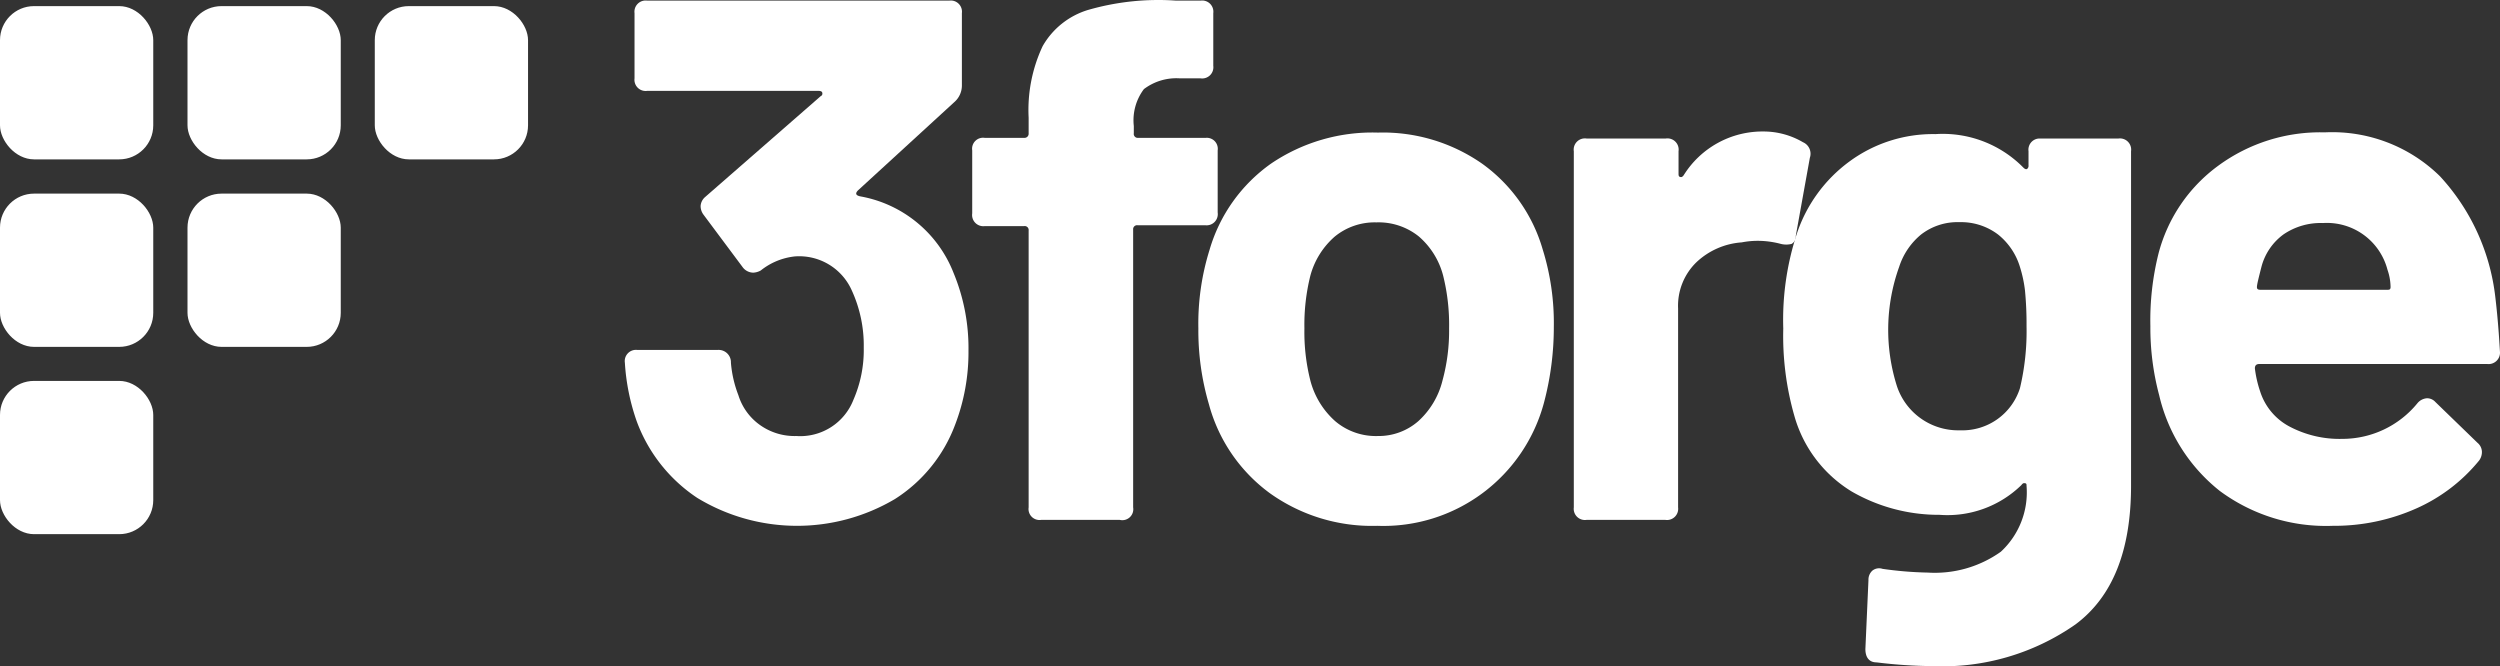 <svg id="Layer_1" data-name="Layer 1" xmlns="http://www.w3.org/2000/svg" viewBox="0 0 556 148.194">
  <rect x="0" y="0" width="556" height="148.194" fill="#333333" stroke="none"/>
  <defs>
    <style>
      .cls-1 {
        fill: #fff;
      }
    </style>
  </defs>
  <title>v2_white</title>
  <g id="Page-1">
    <g id="Group">
      <g id="_3forge" data-name=" 3forge">
        <g>
          <path class="cls-1" d="M536.39,501.005a44.973,44.973,0,0,1-2.979,16.456,33.4,33.4,0,0,1-13.379,16.505,42.754,42.754,0,0,1-43.947-.244,34.865,34.865,0,0,1-13.477-17.042,47.805,47.805,0,0,1-2.637-13.038,2.49,2.49,0,0,1,2.783-2.832h17.823a2.735,2.735,0,0,1,2.979,2.832,25.685,25.685,0,0,0,1.66,7.227,12.745,12.745,0,0,0,4.883,6.69,13.282,13.282,0,0,0,8.008,2.393,12.696,12.696,0,0,0,12.696-8.057,27.638,27.638,0,0,0,2.295-11.573,29.298,29.298,0,0,0-2.637-12.696,12.794,12.794,0,0,0-12.696-7.618,14.649,14.649,0,0,0-7.569,3.125,3.809,3.809,0,0,1-1.66.488,2.979,2.979,0,0,1-2.295-1.123l-8.741-11.719a3.223,3.223,0,0,1-.684-2.002,2.881,2.881,0,0,1,.977-1.953l25.734-22.462a.586.586,0,0,0,.342-.732c0-.293-.391-.439-.83-.439H464.951a2.49,2.49,0,0,1-2.832-2.783V425.904a2.49,2.49,0,0,1,2.832-2.783h67.141a2.49,2.49,0,0,1,2.832,2.783v16.163a4.883,4.883,0,0,1-1.514,3.467l-21.632,19.825c-.635.684-.439,1.123.684,1.318a27.443,27.443,0,0,1,20.606,16.993A43.654,43.654,0,0,1,536.39,501.005Z" transform="translate(-321 -422.981)"/>
          <path class="cls-1" d="M591.812,456.423v13.819a2.49,2.49,0,0,1-2.783,2.832H573.989a.879.879,0,0,0-.977.977v61.77a2.442,2.442,0,0,1-2.979,2.783H552.553a2.442,2.442,0,0,1-2.783-2.783V474.246a.879.879,0,0,0-1.025-.977h-8.741a2.49,2.49,0,0,1-2.783-2.832V456.423a2.442,2.442,0,0,1,2.783-2.783H548.744a.928.928,0,0,0,1.025-1.025v-3.467a33.351,33.351,0,0,1,3.125-15.919,17.432,17.432,0,0,1,10.157-8.057,56.399,56.399,0,0,1,19.532-2.051h5.42a2.49,2.49,0,0,1,2.832,2.783v11.719a2.49,2.49,0,0,1-2.832,2.783h-4.59a11.963,11.963,0,0,0-8.008,2.393,11.524,11.524,0,0,0-2.246,8.203v1.611a.879.879,0,0,0,.977,1.025h15.04a2.442,2.442,0,0,1,2.637,2.783Z" transform="translate(-321 -422.981)"/>
          <path class="cls-1" d="M603.385,532.647a36.134,36.134,0,0,1-13.526-19.776,58.059,58.059,0,0,1-2.344-16.846,55.081,55.081,0,0,1,2.49-17.481,35.695,35.695,0,0,1,13.624-19.141,40.138,40.138,0,0,1,23.829-6.934,38.576,38.576,0,0,1,23.194,6.934,35.646,35.646,0,0,1,13.428,18.995,55.081,55.081,0,0,1,2.49,17.286,65.531,65.531,0,0,1-2.149,16.7,36.964,36.964,0,0,1-37.111,27.54A39.064,39.064,0,0,1,603.385,532.647Zm33.009-15.967a18.018,18.018,0,0,0,5.42-9.082,41.896,41.896,0,0,0,1.465-11.573,45.071,45.071,0,0,0-1.318-11.719,17.188,17.188,0,0,0-5.42-8.741,14.258,14.258,0,0,0-9.424-3.125,14.014,14.014,0,0,0-9.229,3.125,17.579,17.579,0,0,0-5.469,8.741,45.071,45.071,0,0,0-1.318,11.719,43.947,43.947,0,0,0,1.318,11.573,18.214,18.214,0,0,0,5.567,9.082,13.965,13.965,0,0,0,9.473,3.272A13.38,13.38,0,0,0,636.394,516.68Z" transform="translate(-321 -422.981)"/>
          <path class="cls-1" d="M721.994,454.617a2.783,2.783,0,0,1,1.514,3.467l-3.125,17.335a1.894,1.894,0,0,1-.928,1.807,4.883,4.883,0,0,1-2.393,0,20.118,20.118,0,0,0-4.883-.684,18.561,18.561,0,0,0-3.809.342,16.358,16.358,0,0,0-10.059,4.395,13.477,13.477,0,0,0-4.102,10.303v44.24a2.49,2.49,0,0,1-2.832,2.783H673.847a2.49,2.49,0,0,1-2.832-2.783V456.619a2.49,2.49,0,0,1,2.832-2.832h17.628a2.49,2.49,0,0,1,2.832,2.832v4.883c0,.439,0,.732.342.83s.488,0,.781-.342a20.655,20.655,0,0,1,17.823-9.766A17.384,17.384,0,0,1,721.994,454.617Z" transform="translate(-321 -422.981)"/>
          <path class="cls-1" d="M774.486,453.786h17.677a2.49,2.49,0,0,1,2.783,2.832v74.417q0,21.632-12.354,30.812a51.662,51.662,0,0,1-31.886,9.278,109.039,109.039,0,0,1-12.354-.83c-1.66,0-2.49-1.123-2.49-2.979l.684-15.333a2.686,2.686,0,0,1,.879-2.1,2.393,2.393,0,0,1,2.246-.391,80.23,80.23,0,0,0,10.059.83,25.294,25.294,0,0,0,16.26-4.639,17.969,17.969,0,0,0,5.713-14.649c0-.342,0-.537-.342-.586s-.488,0-.83.439a23.536,23.536,0,0,1-18.165,6.592,38.771,38.771,0,0,1-19.532-5.176,28.81,28.81,0,0,1-12.745-16.749,64.602,64.602,0,0,1-2.49-19.532,61.477,61.477,0,0,1,2.979-20.948,32.716,32.716,0,0,1,11.719-16.163,31.349,31.349,0,0,1,19.141-6.104,25.148,25.148,0,0,1,19.532,7.422c.342.342.586.439.83.342a.879.879,0,0,0,.342-.83v-3.125a2.49,2.49,0,0,1,2.122-2.811Q774.374,453.792,774.486,453.786Zm-2.783,41.75a78.134,78.134,0,0,0-.342-7.91,28.76,28.76,0,0,0-1.123-5.274,14.649,14.649,0,0,0-4.883-7.227,13.624,13.624,0,0,0-8.594-2.735,13.233,13.233,0,0,0-8.496,2.735,15.43,15.43,0,0,0-4.883,7.178,41.428,41.428,0,0,0-.488,26.612,14.356,14.356,0,0,0,14.014,9.766,13.428,13.428,0,0,0,13.331-9.375A54.69,54.69,0,0,0,771.703,495.536Z" transform="translate(-321 -422.981)"/>
          <path class="cls-1" d="M858.62,512.676a3.027,3.027,0,0,1,2.149-1.123,2.49,2.49,0,0,1,1.856.83l9.375,9.082a2.686,2.686,0,0,1,.977,1.953,3.174,3.174,0,0,1-.635,2.002,37.795,37.795,0,0,1-13.965,10.645,44.777,44.777,0,0,1-18.555,3.858,39.699,39.699,0,0,1-25.148-7.764,38.185,38.185,0,0,1-13.477-21.29,58.107,58.107,0,0,1-1.953-15.333,61.233,61.233,0,0,1,1.807-16.163,35.158,35.158,0,0,1,13.282-19.532,38.332,38.332,0,0,1,23.683-7.422,34.181,34.181,0,0,1,25.636,9.766,47.561,47.561,0,0,1,12.305,26.857c.439,3.662.781,7.666,1.025,12.061a2.539,2.539,0,0,1-2.832,2.832H823.511c-.684,0-1.025.293-1.025.977a25.293,25.293,0,0,0,1.172,5.127,13.428,13.428,0,0,0,6.543,7.813,23.829,23.829,0,0,0,11.768,2.734A21.534,21.534,0,0,0,858.62,512.676ZM828.834,475.125a12.989,12.989,0,0,0-4.883,7.178c-.537,2.1-.879,3.467-.977,4.151s0,.977.781.977H851.833c.537,0,.83,0,.83-.635a12.061,12.061,0,0,0-.684-3.809A13.917,13.917,0,0,0,837.623,472.586,14.649,14.649,0,0,0,828.834,475.125Z" transform="translate(-321 -422.981)"/>
        </g>
      </g>
      <rect id="Rectangle" class="cls-1" y="1.36" width="34.083" height="34.083" rx="7.569"/>
      <rect id="Rectangle-2" class="cls-1" x="41.701" y="1.36" width="34.083" height="34.083" rx="7.569"/>
      <rect id="Rectangle-3" class="cls-1" y="43.061" width="34.083" height="34.083" rx="7.569"/>
      <rect id="Rectangle-4" class="cls-1" y="84.714" width="34.083" height="34.083" rx="7.569"/>
      <rect id="Rectangle-5" class="cls-1" x="41.701" y="43.061" width="34.083" height="34.083" rx="7.569"/>
      <rect id="Rectangle-6" class="cls-1" x="83.353" y="1.36" width="34.083" height="34.083" rx="7.569"/>
    </g>
  </g>
</svg>
